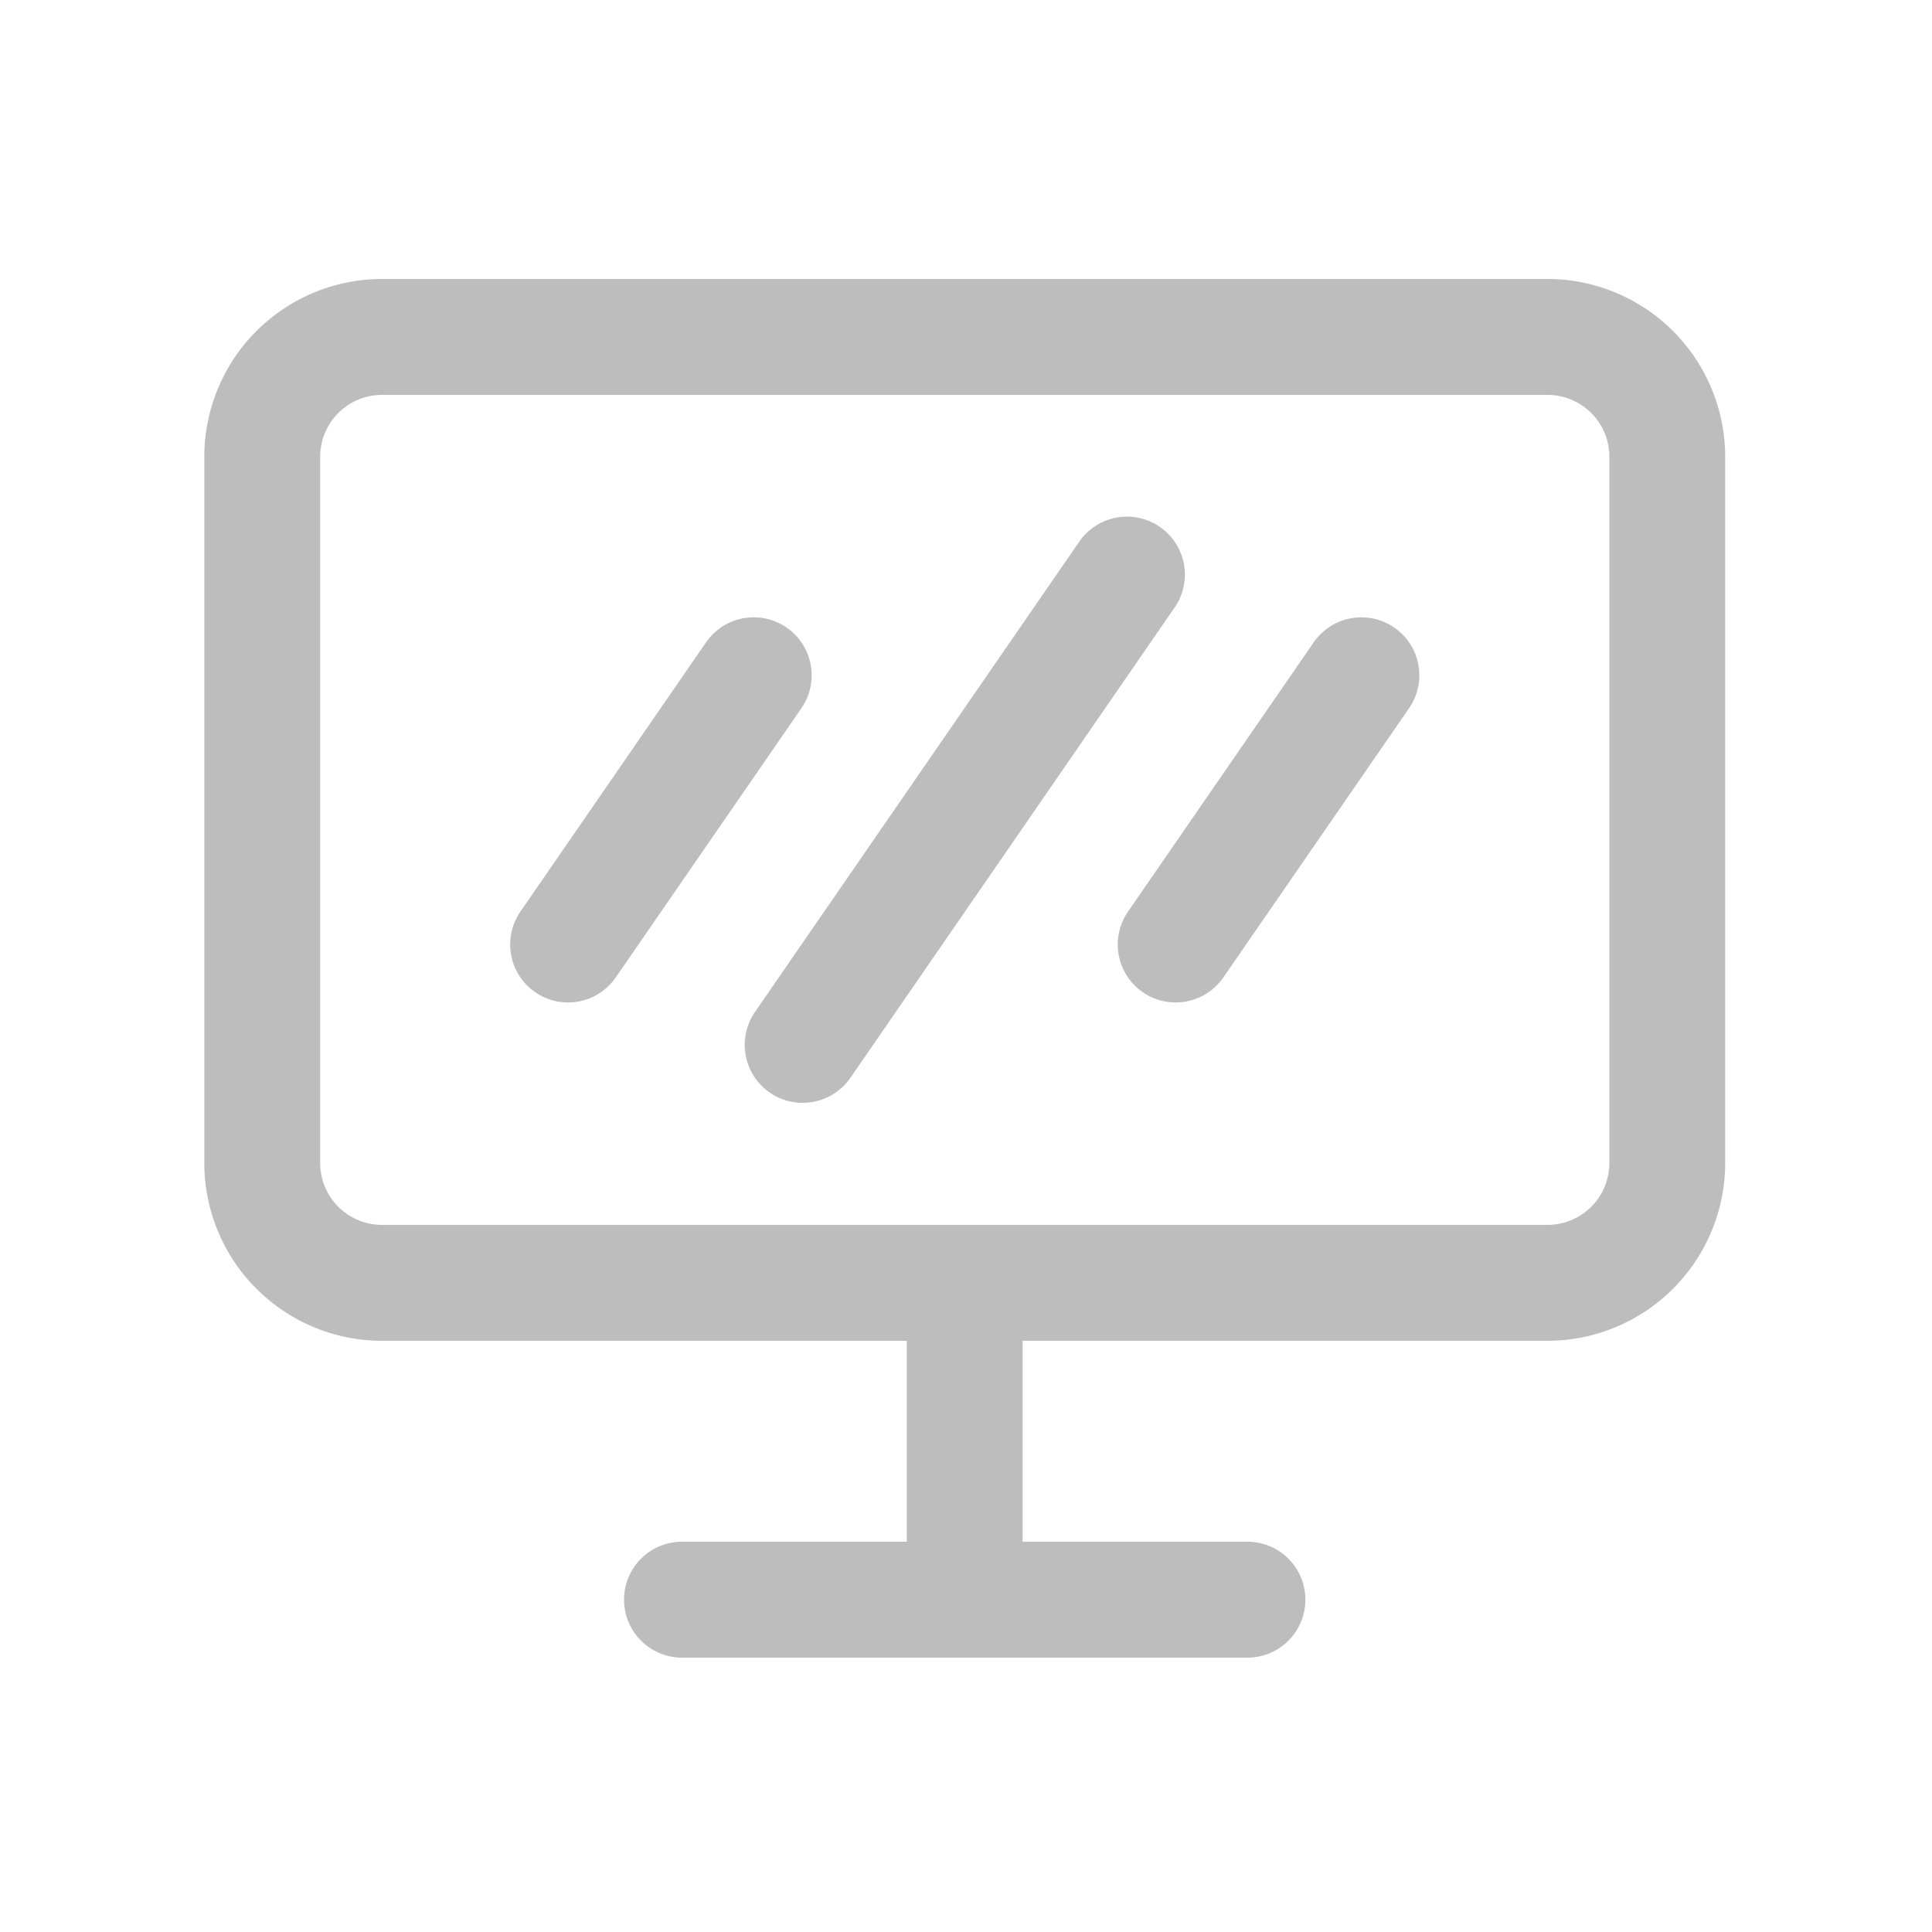 <?xml version="1.0" standalone="no"?><!DOCTYPE svg PUBLIC "-//W3C//DTD SVG 1.1//EN" "http://www.w3.org/Graphics/SVG/1.1/DTD/svg11.dtd"><svg t="1565449949125" class="icon" viewBox="0 0 1024 1024" version="1.1" xmlns="http://www.w3.org/2000/svg" p-id="37912" xmlns:xlink="http://www.w3.org/1999/xlink" width="128" height="128"><defs><style type="text/css"></style></defs><path d="M820.2 710.66H202.45a94.28 94.28 0 0 1-94.16-94.21V242.06a94.28 94.28 0 0 1 94.16-94.2H820.2a94.31 94.31 0 0 1 94.18 94.2v374.39a94.31 94.31 0 0 1-94.18 94.21zM202.45 209.31a32.78 32.78 0 0 0-32.76 32.75v374.39a32.78 32.78 0 0 0 32.76 32.76H820.2a32.79 32.79 0 0 0 32.8-32.76V242.06a32.79 32.79 0 0 0-32.77-32.75zM661.7 878.59H360.94a30.73 30.73 0 0 1 0-61.45H661.7a30.73 30.73 0 0 1 0 61.45z" fill="#bdbdbd" p-id="37913"></path><path d="M511.32 878.59a30.71 30.71 0 0 1-30.7-30.73V701.57a30.7 30.7 0 1 1 61.4 0v146.29a30.71 30.71 0 0 1-30.7 30.73zM301.08 531.33a30.72 30.72 0 0 1-25.25-48.16l98.38-142.7a30.71 30.71 0 1 1 50.56 34.88L326.39 518a30.7 30.7 0 0 1-25.31 13.33zM623.13 531.33a30.72 30.72 0 0 1-25.26-48.16l98.41-142.7a30.71 30.71 0 1 1 50.56 34.88L648.44 518a30.71 30.71 0 0 1-25.31 13.33zM425.44 584.52a30.42 30.42 0 0 1-17.44-5.44 30.72 30.72 0 0 1-7.85-42.72L571.9 287.28a30.71 30.71 0 1 1 50.56 34.87L450.75 571.24a30.69 30.69 0 0 1-25.31 13.28z" fill="#bdbdbd" p-id="37914"></path></svg>
